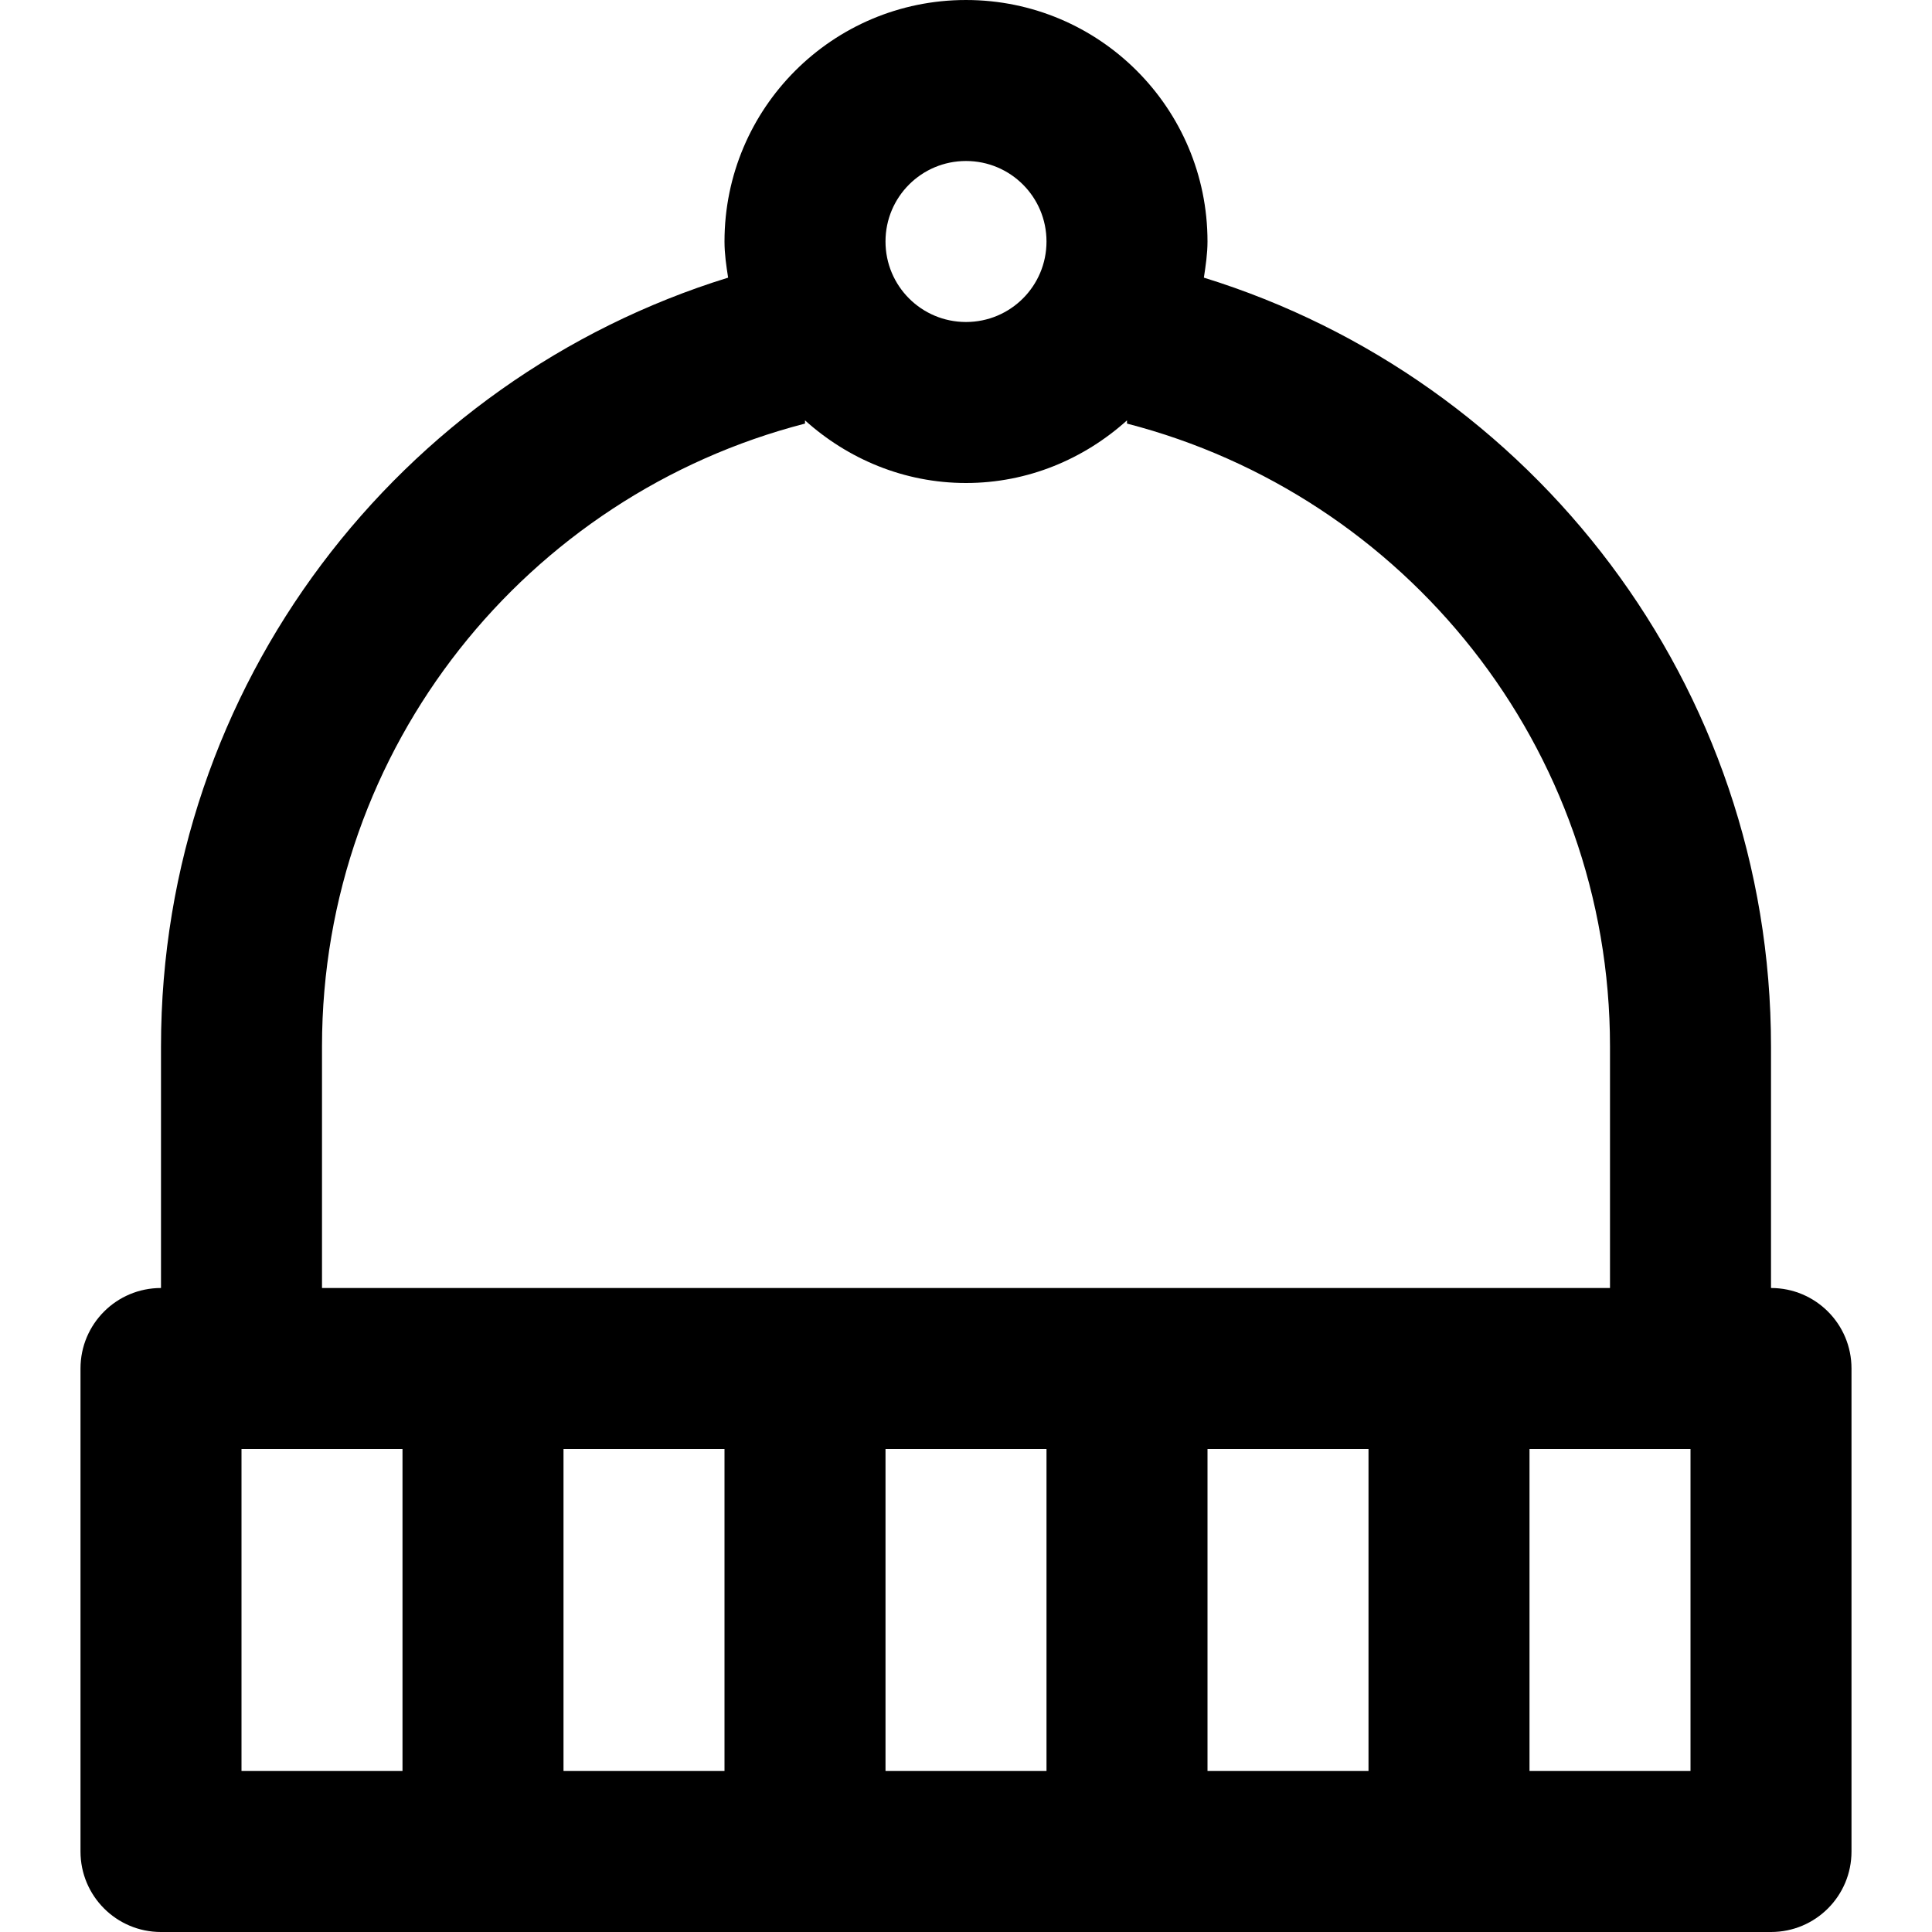 <svg viewBox="0 0 24 24" fill="currentColor"><path d="M22 16v-3c0-4.493-2.966-8.29-7.045-9.551.022-.147.045-.295.045-.449 0-1.657-1.343-3-3-3S9 1.343 9 3c0 .154.022.302.045.449C4.966 4.71 2 8.507 2 13v3c-.553 0-1 .447-1 1v6c0 .553.447 1 1 1h20c.553 0 1-.447 1-1v-6c0-.553-.447-1-1-1zM12 2c.553 0 1 .447 1 1s-.447 1-1 1c-.553 0-1-.447-1-1s.447-1 1-1zM4 13c0-3.727 2.552-6.849 6-7.738v-.04C10.531 5.7 11.229 6 12 6c.771 0 1.469-.3 2-.778v.04c3.448.89 6 4.012 6 7.738v3H4v-3zm1 9H3v-4h2v4zm4 0H7v-4h2v4zm4 0h-2v-4h2v4zm4 0h-2v-4h2v4zm4 0h-2v-4h2v4z"/></svg>